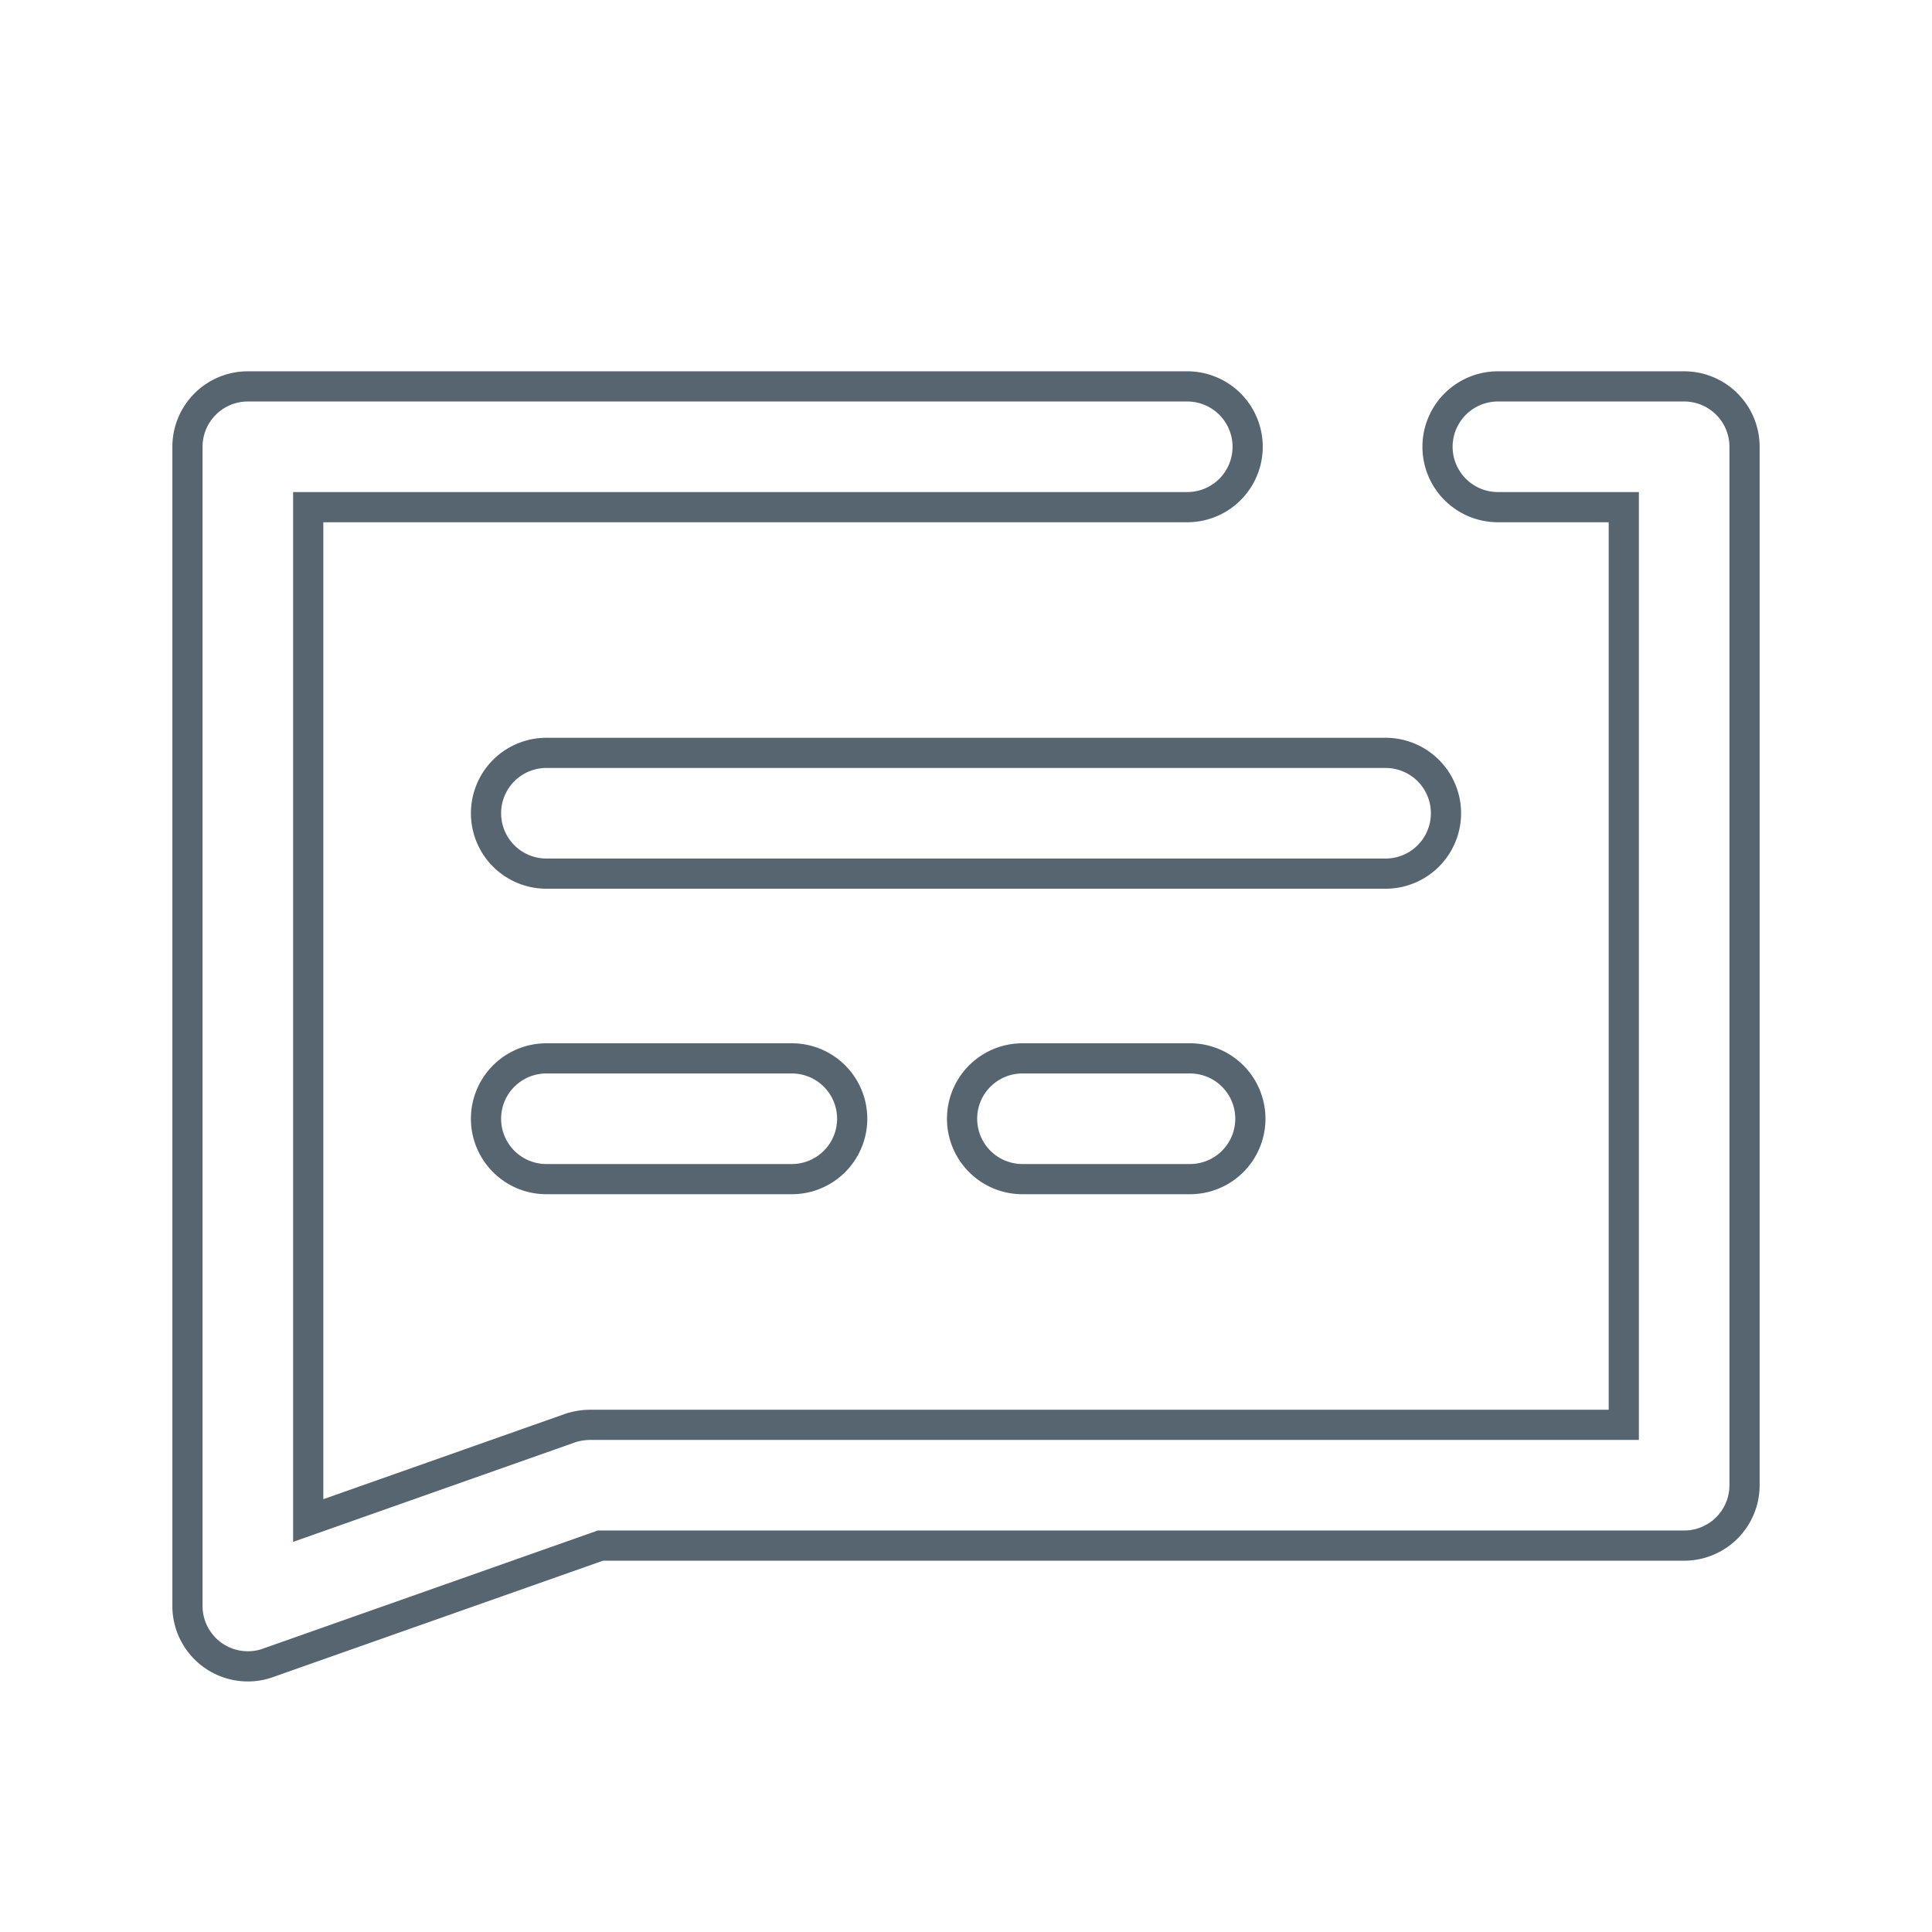 <!DOCTYPE svg PUBLIC "-//W3C//DTD SVG 1.1//EN" "http://www.w3.org/Graphics/SVG/1.1/DTD/svg11.dtd">
<!-- Uploaded to: SVG Repo, www.svgrepo.com, Transformed by: SVG Repo Mixer Tools -->
<svg width="800px" height="800px" viewBox="0 0 64 64" data-name="Layer 1" id="Layer_1" xmlns="http://www.w3.org/2000/svg" fill="#56656f" stroke="#56656f">
<g id="SVGRepo_bgCarrier" stroke-width="0"/>
<g id="SVGRepo_tracerCarrier" stroke-linecap="round" stroke-linejoin="round" stroke="#CCCCCC" stroke-width="0.256"/>
<g id="SVGRepo_iconCarrier">
<defs>
<style>.cls-1{fill:;}.cls-2{fill:;}</style>
</defs>
<title/>
<path class="cls-1" d="M8.21,55.2a2,2,0,0,1-2-2V14.8a2,2,0,0,1,2-2H39.33a2,2,0,0,1,0,4H10.21V50.37l8.67-3.06a2.12,2.12,0,0,1,.66-.11H53.79V16.8H49.62a2,2,0,0,1,0-4h6.17a2,2,0,0,1,2,2V49.2a2,2,0,0,1-2,2H19.89l-11,3.88A1.93,1.93,0,0,1,8.21,55.2Z"/>
<path class="cls-2" d="M45.9,28.94H18.1a2,2,0,0,1,0-4H45.9a2,2,0,0,1,0,4Z"/>
<path class="cls-2" d="M39.42,39.06H33.87a2,2,0,1,1,0-4h5.55a2,2,0,0,1,0,4Z"/>
<path class="cls-2" d="M26.23,39.06H18.1a2,2,0,0,1,0-4h8.13a2,2,0,1,1,0,4Z"/>
</g>
</svg>